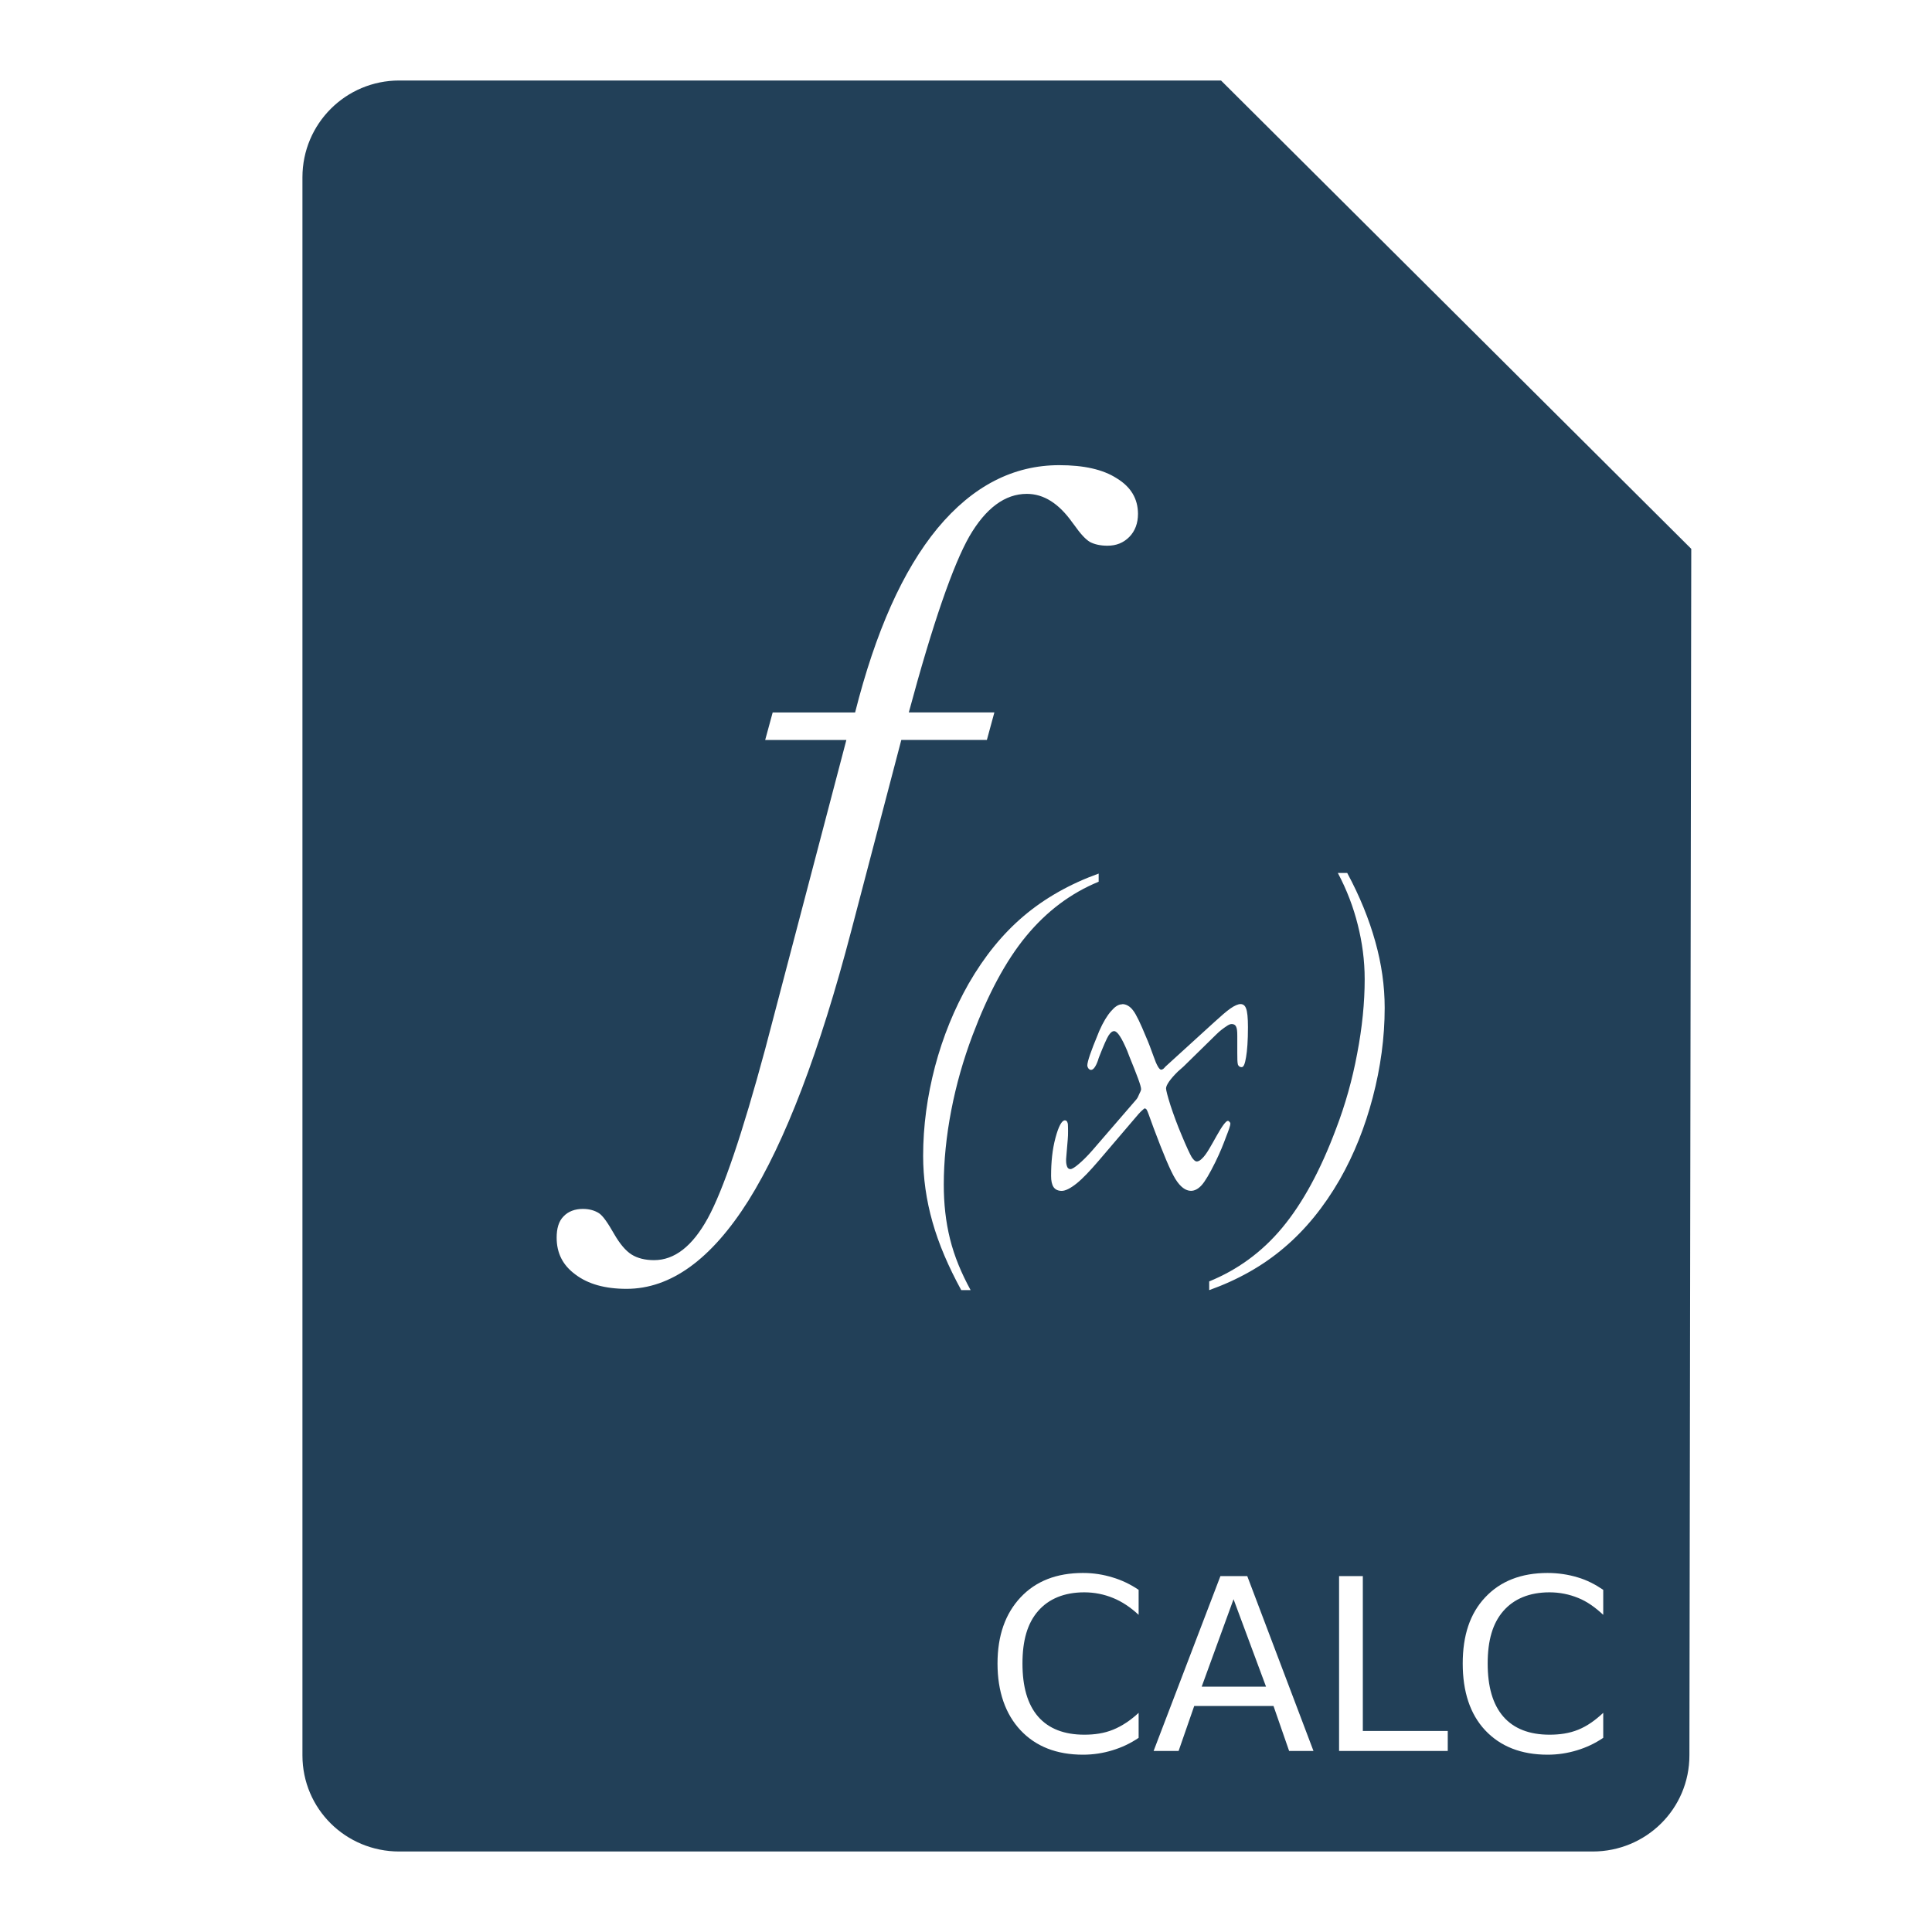 <?xml version="1.0" encoding="UTF-8" standalone="no"?>
<!-- Created with Inkscape (http://www.inkscape.org/) -->

<svg
   xmlns:dc="http://purl.org/dc/elements/1.1/"
   xmlns:cc="http://creativecommons.org/ns#"
   xmlns:rdf="http://www.w3.org/1999/02/22-rdf-syntax-ns#"
   xmlns:svg="http://www.w3.org/2000/svg"
   xmlns="http://www.w3.org/2000/svg"
   xmlns:xlink="http://www.w3.org/1999/xlink"
   xmlns:sodipodi="http://sodipodi.sourceforge.net/DTD/sodipodi-0.dtd"
   xmlns:inkscape="http://www.inkscape.org/namespaces/inkscape"
   version="1.0"
   width="48"
   height="48"
   id="svg2"
   inkscape:version="0.47 r22583"
   sodipodi:docname="gnome-mime-application-vnd.lotus-1-2-3.svg">
<acyl-settings>
<filter>
    </filter>
<linearGradient
     id="linearGradient4321">
    <stop
       style="stop-color:#224058;stop-opacity:1.0;"
       offset="0"
       id="stop1" />
    <stop
       style="stop-color:#224058;stop-opacity:1.0;"
       offset="1"
       id="stop2" />
  </linearGradient>
<linearGradient
     inkscape:collect="always"
     xlink:href="#linearGradient4321"
     id="acyl_gradient"
     x1="0%"
     y1="0%"
     x2="100%"
     y2="100%" />
</acyl-settings>
<defs
     id="defs4">
  </defs>
  <path
     style="fill:url(#acyl_gradient);fill-opacity:1;stroke:none;filter:url(#filter1111)"
     id="rect2162"
     d="M 9.919,2 C 8.589,2 7.514,3.075 7.514,4.405 l 0,39.206 C 7.514,44.94 8.589,46 9.919,46 l 29.649,0 c 1.33,0 2.405,-1.06 2.405,-2.389 L 42.019,13.636 30.336,2 l -20.417,0 z m 16.399,9.557 c 0.606,1.6e-5 1.082,0.104 1.427,0.326 0.353,0.215 0.527,0.509 0.528,0.884 -1.1e-5,0.23 -0.072,0.428 -0.217,0.574 -0.146,0.146 -0.321,0.217 -0.543,0.217 -0.169,1.2e-5 -0.319,-0.032 -0.434,-0.093 -0.115,-0.069 -0.242,-0.212 -0.388,-0.419 l -0.047,-0.062 c -0.337,-0.475 -0.711,-0.714 -1.133,-0.714 -0.544,1.4e-5 -1.021,0.357 -1.427,1.055 -0.399,0.698 -0.907,2.152 -1.505,4.375 l 2.126,0 -0.186,0.683 -2.126,0 -1.241,4.732 c -0.79,3.02 -1.648,5.261 -2.56,6.718 -0.92,1.457 -1.929,2.188 -3.025,2.188 -0.537,-6e-6 -0.958,-0.119 -1.272,-0.357 -0.314,-0.23 -0.465,-0.532 -0.465,-0.915 3e-6,-0.222 0.048,-0.405 0.171,-0.528 0.115,-0.123 0.282,-0.186 0.481,-0.186 0.161,0 0.296,0.04 0.403,0.109 0.1,0.069 0.219,0.244 0.372,0.512 0.146,0.253 0.289,0.42 0.434,0.512 0.146,0.092 0.336,0.14 0.559,0.14 0.506,-6e-6 0.951,-0.342 1.334,-1.039 0.383,-0.698 0.86,-2.104 1.427,-4.205 l 2.017,-7.68 -2.017,0 0.186,-0.683 2.048,0 c 0.506,-2.001 1.182,-3.527 2.048,-4.577 0.874,-1.05 1.883,-1.567 3.025,-1.567 z m 6.92,10.131 0.233,0 c 0.313,0.58 0.544,1.154 0.698,1.707 0.155,0.553 0.233,1.096 0.233,1.645 0,0.738 -0.102,1.481 -0.295,2.219 -0.193,0.734 -0.459,1.41 -0.822,2.048 -0.39,0.676 -0.851,1.243 -1.381,1.691 -0.529,0.452 -1.159,0.804 -1.862,1.055 l 0,-0.217 c 0.692,-0.282 1.305,-0.72 1.815,-1.334 0.51,-0.614 0.952,-1.431 1.334,-2.451 0.232,-0.603 0.408,-1.232 0.528,-1.877 0.124,-0.645 0.186,-1.263 0.186,-1.846 -3e-6,-0.471 -0.062,-0.917 -0.171,-1.35 C 33.626,22.543 33.462,22.109 33.238,21.688 z m -5.942,0.016 0,0.202 c -0.688,0.282 -1.29,0.732 -1.8,1.35 -0.51,0.618 -0.948,1.443 -1.334,2.467 -0.228,0.607 -0.404,1.22 -0.528,1.862 -0.124,0.641 -0.186,1.267 -0.186,1.846 -2e-6,0.468 0.047,0.917 0.155,1.35 0.108,0.437 0.284,0.855 0.512,1.272 l -0.233,0 c -0.317,-0.58 -0.559,-1.142 -0.714,-1.691 -0.155,-0.545 -0.233,-1.096 -0.233,-1.645 0,-0.742 0.102,-1.481 0.295,-2.219 0.197,-0.742 0.478,-1.43 0.838,-2.063 0.39,-0.676 0.84,-1.231 1.365,-1.676 0.529,-0.448 1.155,-0.8 1.862,-1.055 z m 0.59,3.243 c 0.093,4e-6 0.19,0.055 0.264,0.155 0.077,0.097 0.183,0.319 0.326,0.667 0.058,0.131 0.117,0.288 0.186,0.481 0.073,0.213 0.14,0.326 0.186,0.326 0.012,4e-6 0.023,-0.004 0.047,-0.016 0.023,-0.015 0.043,-0.043 0.062,-0.062 l 1.21,-1.102 c 0.166,-0.151 0.299,-0.268 0.403,-0.341 0.104,-0.073 0.194,-0.109 0.248,-0.109 0.07,4e-6 0.113,0.035 0.14,0.109 0.031,0.073 0.047,0.234 0.047,0.465 -5e-6,0.34 -0.019,0.582 -0.047,0.745 -0.027,0.162 -0.058,0.248 -0.109,0.248 -0.039,2e-6 -0.074,-0.016 -0.093,-0.062 -0.015,-0.05 -0.016,-0.152 -0.016,-0.295 l 0,-0.419 c -4e-6,-0.12 -0.008,-0.19 -0.031,-0.233 -0.019,-0.042 -0.058,-0.062 -0.109,-0.062 -0.039,3e-6 -0.082,0.02 -0.14,0.062 -0.058,0.039 -0.148,0.101 -0.248,0.202 l -0.807,0.791 c -0.031,0.031 -0.082,0.07 -0.14,0.124 -0.197,0.193 -0.295,0.342 -0.295,0.419 -5e-6,0.046 0.035,0.183 0.109,0.419 0.077,0.232 0.167,0.482 0.279,0.745 0.12,0.29 0.206,0.47 0.248,0.543 0.046,0.07 0.089,0.109 0.124,0.109 0.054,3e-6 0.097,-0.035 0.14,-0.078 0.046,-0.043 0.105,-0.121 0.171,-0.233 0.05,-0.085 0.109,-0.187 0.186,-0.326 0.135,-0.243 0.233,-0.372 0.279,-0.372 0.012,1e-6 0.019,0.004 0.031,0.016 0.015,0.012 0.031,0.035 0.031,0.047 -5e-6,0.062 -0.043,0.171 -0.109,0.341 -0.062,0.17 -0.144,0.377 -0.264,0.621 -0.147,0.298 -0.26,0.485 -0.341,0.574 -0.081,0.089 -0.171,0.14 -0.264,0.14 -0.131,0 -0.264,-0.094 -0.388,-0.295 -0.124,-0.201 -0.303,-0.631 -0.543,-1.272 l -0.124,-0.341 c -0.019,-0.054 -0.035,-0.089 -0.047,-0.109 -0.012,-0.019 -0.035,-0.031 -0.047,-0.031 -0.015,1e-6 -0.031,0.023 -0.062,0.047 -0.027,0.023 -0.058,0.054 -0.093,0.093 l -0.993,1.164 c -0.213,0.247 -0.385,0.431 -0.543,0.559 -0.155,0.124 -0.28,0.186 -0.372,0.186 -0.089,0 -0.159,-0.031 -0.202,-0.093 -0.043,-0.066 -0.062,-0.156 -0.062,-0.279 0,-0.34 0.031,-0.657 0.109,-0.946 0.077,-0.29 0.159,-0.434 0.233,-0.434 0.027,10e-7 0.05,0.012 0.062,0.047 0.015,0.031 0.016,0.07 0.016,0.124 0,0.058 0.004,0.128 0,0.202 -0.004,0.07 -0.008,0.14 -0.016,0.217 l -0.031,0.372 0,0.047 c -1e-6,0.07 0.016,0.12 0.031,0.155 0.019,0.031 0.039,0.047 0.078,0.047 0.039,0 0.113,-0.047 0.202,-0.124 0.093,-0.077 0.206,-0.187 0.341,-0.341 l 1.086,-1.257 c 0.039,-0.043 0.058,-0.093 0.078,-0.14 0.023,-0.05 0.047,-0.089 0.047,-0.124 -2e-6,-0.085 -0.105,-0.355 -0.295,-0.822 l -0.047,-0.124 c -0.07,-0.166 -0.132,-0.291 -0.186,-0.372 -0.054,-0.085 -0.105,-0.124 -0.14,-0.124 -0.046,5e-6 -0.089,0.031 -0.14,0.109 -0.046,0.073 -0.125,0.253 -0.233,0.528 -0.012,0.027 -0.019,0.054 -0.031,0.093 -0.054,0.151 -0.113,0.233 -0.171,0.233 -0.031,4e-6 -0.047,-0.016 -0.062,-0.031 -0.015,-0.019 -0.027,-0.043 -0.031,-0.078 -1e-6,-0.097 0.09,-0.358 0.264,-0.776 l 0.031,-0.078 c 0.1,-0.228 0.202,-0.392 0.295,-0.496 0.093,-0.108 0.179,-0.171 0.279,-0.171 z M 26.908,39.08 c 0.26,4e-6 0.5,0.039 0.729,0.109 0.231,0.068 0.45,0.173 0.652,0.31 l 0,0.621 c -0.198,-0.184 -0.411,-0.328 -0.636,-0.419 -0.223,-0.091 -0.462,-0.14 -0.714,-0.14 -0.496,4e-6 -0.884,0.161 -1.148,0.465 -0.264,0.303 -0.388,0.729 -0.388,1.303 -1e-6,0.572 0.124,1.014 0.388,1.319 0.264,0.303 0.652,0.45 1.148,0.45 0.252,0 0.491,-0.033 0.714,-0.124 0.225,-0.091 0.438,-0.235 0.636,-0.419 l 0,0.621 c -0.206,0.14 -0.421,0.24 -0.652,0.31 -0.229,0.07 -0.473,0.109 -0.729,0.109 -0.657,0 -1.173,-0.204 -1.551,-0.605 -0.378,-0.403 -0.574,-0.964 -0.574,-1.66 0,-0.698 0.196,-1.243 0.574,-1.645 0.378,-0.403 0.894,-0.605 1.551,-0.605 z m 11.543,0 c 0.26,4e-6 0.516,0.039 0.745,0.109 0.231,0.068 0.434,0.173 0.636,0.31 l 0,0.621 c -0.198,-0.184 -0.396,-0.328 -0.621,-0.419 -0.223,-0.091 -0.462,-0.14 -0.714,-0.14 -0.496,4e-6 -0.884,0.161 -1.148,0.465 -0.264,0.303 -0.388,0.729 -0.388,1.303 -10e-7,0.572 0.124,1.014 0.388,1.319 0.264,0.303 0.652,0.45 1.148,0.45 0.252,0 0.491,-0.033 0.714,-0.124 0.225,-0.091 0.423,-0.235 0.621,-0.419 l 0,0.621 c -0.206,0.14 -0.421,0.24 -0.652,0.31 -0.229,0.07 -0.473,0.109 -0.729,0.109 -0.657,0 -1.173,-0.204 -1.551,-0.605 -0.378,-0.403 -0.559,-0.964 -0.559,-1.66 0,-0.698 0.18,-1.243 0.559,-1.645 0.378,-0.403 0.894,-0.605 1.551,-0.605 z m -8.13,0.078 0.667,0 1.645,4.344 -0.605,0 -0.388,-1.117 -1.97,0 -0.388,1.117 -0.621,0 1.66,-4.344 z m 2.948,0 0.59,0 0,3.848 2.11,0 0,0.496 -2.7,0 0,-4.344 z m -2.622,0.574 -0.791,2.172 1.598,0 -0.807,-2.172 z" />
</svg>
